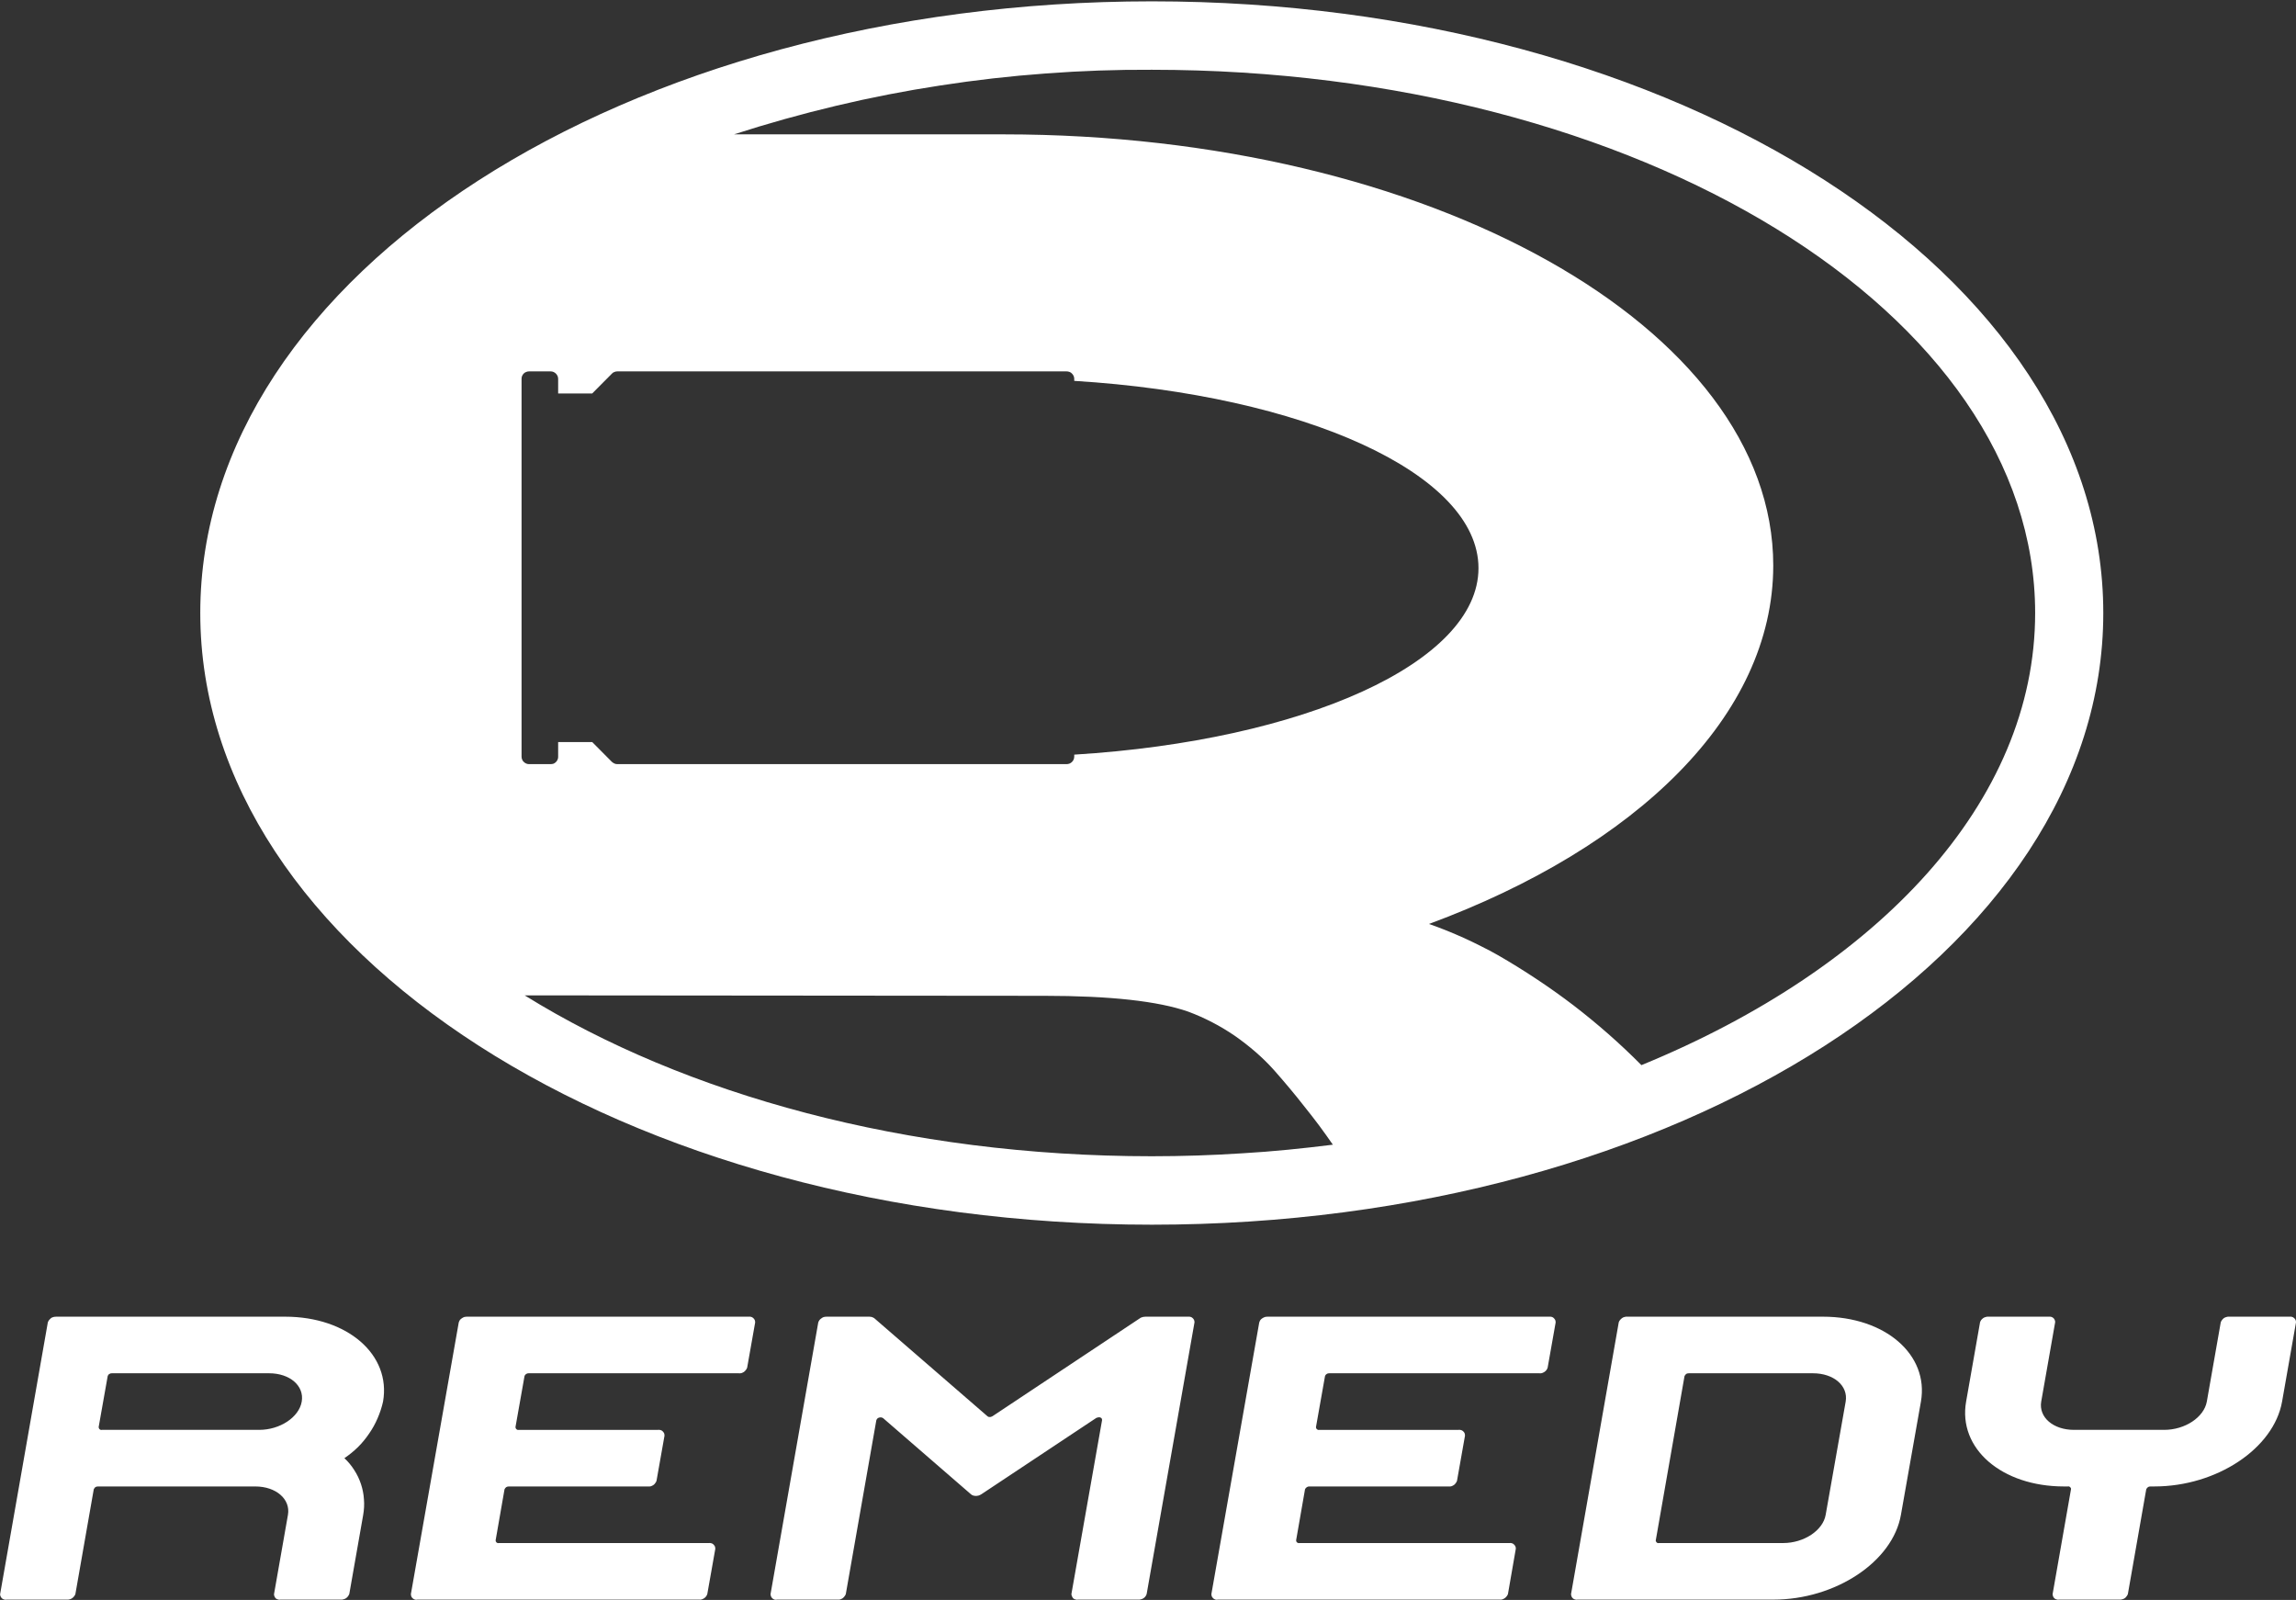 <svg version="1.2" xmlns="http://www.w3.org/2000/svg" viewBox="0 0 1550 1080" width="1550" height="1080">
	<rect x="0" y="0" width="1550" height="1080" fill="#333333" stroke="none"/>
	<title>logo_gray_dark-svg</title>
	<style>
		.s0 { fill: #ffffff } 
	</style>
	<path id="Layer" fill-rule="evenodd" class="s0" d="m777.6 826.7c-355.3 0-642.4-184.6-642.4-412.9 0-228.4 287.1-412.9 642.4-412.9 355.2 0 642.3 184.5 642.3 412.9 0 228.3-287.1 412.9-642.3 412.9zm-377.8-561.1h-23v-9.8q0-1.1-0.4-2-0.4-0.9-1.1-1.6-0.7-0.7-1.6-1.1-0.9-0.4-1.9-0.4h-14.7q-1 0-1.9 0.4-0.9 0.3-1.6 1-0.7 0.7-1.1 1.6-0.4 0.9-0.4 1.9v255.2q0 1 0.4 1.9 0.3 0.9 1.1 1.6 0.7 0.7 1.6 1.1 0.9 0.4 1.9 0.4h14.7q0.9 0 1.9-0.3 0.9-0.4 1.6-1.1 0.7-0.7 1.1-1.6 0.4-0.9 0.4-1.9v-10h23l13.3 13.4q0.4 0.4 0.8 0.6 0.4 0.3 0.9 0.5 0.4 0.2 0.9 0.3 0.5 0.1 1 0.1h303.4q1 0 2-0.4 0.9-0.4 1.6-1.1 0.7-0.7 1.1-1.6 0.4-1 0.4-2v-1.3c154.6-9.5 272.9-62 272.9-125.9 0-63.9-118.3-116.9-272.9-126.4v-1.4q0-1-0.4-1.9-0.4-0.9-1.1-1.6-0.7-0.8-1.6-1.1-1-0.4-2-0.4h-303.4q-0.5 0-1 0.1-0.5 0.1-0.9 0.3-0.5 0.2-0.9 0.4-0.4 0.3-0.8 0.7zm500 507.1q-4.5-6.5-9.3-13-4.8-6.4-9.8-12.6-4.9-6.3-10.1-12.5-5.1-6.1-10.4-12.1-5.9-6.6-12.6-12.4-6.7-5.8-14-10.9-7.3-5-15.2-9.1-7.9-4.1-16.2-7.2-30.6-10.7-97.1-10.7l-350.9-0.3c108 67 257.8 108.6 423.4 108.6q15.3 0 30.6-0.5 15.3-0.5 30.6-1.5 15.3-0.9 30.6-2.4 15.2-1.5 30.4-3.4zm64.9-149q6 2.1 12 4.5 5.9 2.4 11.7 5 5.9 2.7 11.6 5.6 5.7 2.8 11.3 6 13.2 7.6 26 16.1 12.7 8.4 24.9 17.7 12.1 9.3 23.6 19.4 11.5 10.1 22.3 21c160.2-65.7 265.8-177.9 265.8-305.2 0-202.5-267-366.7-596.3-366.7q-35.8-0.2-71.6 2.5-35.7 2.6-71.2 8.1-35.4 5.4-70.3 13.7-34.9 8.3-69 19.3h182c287 0 519.6 130.3 519.6 291.1-0.1 101.3-92.4 190.1-232.4 241.9zm-74.1 341.5h94q0.8-0.1 1.6 0.1 0.9 0.2 1.5 0.8 0.7 0.6 1 1.3 0.3 0.8 0.3 1.7l-5.4 30.5q-0.3 0.9-0.9 1.6-0.5 0.8-1.3 1.3-0.8 0.5-1.7 0.8-0.9 0.2-1.8 0.1h-94q-0.5 0-0.9 0.1-0.5 0.2-0.8 0.4-0.4 0.3-0.7 0.6-0.3 0.4-0.5 0.8l-6 34.4q0 0.5 0.1 0.8 0.2 0.4 0.5 0.7 0.4 0.3 0.8 0.4 0.4 0.1 0.8 0h141.7q0.9-0.1 1.7 0.1 0.8 0.2 1.4 0.8 0.7 0.6 1 1.3 0.4 0.8 0.3 1.7l-5.3 30.5q-0.3 0.9-0.9 1.6-0.6 0.8-1.4 1.3-0.8 0.5-1.7 0.8-0.9 0.2-1.8 0.1h-190q-0.8 0.2-1.6 0-0.8-0.3-1.5-0.8-0.6-0.6-1-1.3-0.3-0.8-0.3-1.7l32.3-183.3q0.3-0.9 0.8-1.7 0.6-0.7 1.4-1.2 0.8-0.5 1.7-0.8 0.9-0.2 1.8-0.2h190q0.8-0.1 1.6 0.1 0.9 0.2 1.5 0.8 0.6 0.6 1 1.3 0.3 0.8 0.3 1.7l-5.4 30.5q-0.3 0.9-0.8 1.6-0.6 0.8-1.4 1.3-0.8 0.5-1.7 0.8-0.9 0.2-1.8 0.1h-141.7q-0.5 0-1 0.1-0.4 0.1-0.8 0.4-0.4 0.3-0.7 0.6-0.3 0.4-0.4 0.8l-6.1 34.4q0 0.5 0.2 0.9 0.1 0.3 0.5 0.6 0.3 0.3 0.7 0.4 0.4 0.1 0.8 0zm-540.4 0h94q0.8-0.1 1.6 0.1 0.9 0.2 1.5 0.8 0.6 0.6 1 1.3 0.3 0.8 0.3 1.7l-5.4 30.5q-0.3 0.9-0.9 1.6-0.5 0.8-1.3 1.3-0.8 0.5-1.7 0.8-0.9 0.2-1.8 0.1h-94q-0.5 0-0.9 0.1-0.5 0.2-0.9 0.4-0.3 0.3-0.6 0.6-0.3 0.4-0.5 0.8l-6 34.4q0 0.5 0.1 0.8 0.2 0.4 0.5 0.7 0.3 0.3 0.8 0.4 0.4 0.1 0.8 0h141.7q0.8-0.1 1.6 0.1 0.9 0.2 1.5 0.8 0.6 0.6 1 1.3 0.3 0.8 0.3 1.7l-5.4 30.5q-0.3 0.9-0.8 1.6-0.6 0.8-1.4 1.3-0.8 0.5-1.7 0.8-0.9 0.2-1.8 0.1h-190q-0.8 0.2-1.6 0-0.9-0.3-1.5-0.8-0.7-0.6-1-1.3-0.3-0.8-0.3-1.7l32.3-183.3q0.3-0.9 0.8-1.7 0.6-0.7 1.4-1.2 0.7-0.5 1.6-0.8 0.9-0.2 1.9-0.2h190q0.8-0.1 1.6 0.1 0.8 0.2 1.5 0.8 0.6 0.6 1 1.3 0.3 0.8 0.3 1.7l-5.4 30.5q-0.3 0.9-0.9 1.6-0.6 0.8-1.3 1.3-0.8 0.5-1.7 0.8-0.9 0.2-1.9 0.1h-141.7q-0.4 0-0.9 0.1-0.4 0.1-0.8 0.4-0.4 0.3-0.7 0.6-0.3 0.4-0.4 0.8l-6.1 34.4q0 0.5 0.2 0.8 0.1 0.4 0.5 0.7 0.3 0.3 0.7 0.4 0.4 0.1 0.8 0zm240.1-75.3l76.2 66q0.2 0.2 0.4 0.3 0.2 0.1 0.4 0.2 0.2 0.1 0.4 0.1 0.2 0 0.5 0 0.3 0 0.5 0 0.3-0.1 0.6-0.2 0.3-0.1 0.5-0.2 0.3-0.2 0.5-0.3l99.2-65.9q0.4-0.3 0.8-0.5 0.5-0.2 1-0.3 0.5-0.2 1-0.2 0.5-0.1 1-0.1h28.7q0.8-0.1 1.6 0.1 0.9 0.2 1.5 0.8 0.6 0.5 1 1.3 0.3 0.8 0.3 1.6l-32.3 183.4q-0.3 0.9-0.8 1.6-0.6 0.8-1.4 1.3-0.8 0.5-1.7 0.7-0.9 0.3-1.8 0.2h-40.6q-0.9 0.2-1.7-0.1-0.8-0.2-1.5-0.7-0.6-0.6-0.9-1.4-0.4-0.8-0.4-1.6l20.7-117.4q0-0.4-0.1-0.8-0.2-0.4-0.5-0.7-0.4-0.2-0.8-0.3-0.4-0.2-0.8-0.1-0.2 0-0.5 0.1-0.2 0-0.5 0.1-0.2 0-0.4 0.1-0.2 0.1-0.4 0.2l-77.4 51.4q-0.4 0.3-0.9 0.5-0.4 0.2-0.9 0.4-0.5 0.1-1 0.2-0.5 0.1-1 0.1-0.4 0-0.9-0.1-0.5 0-0.9-0.2-0.4-0.1-0.8-0.3-0.4-0.3-0.8-0.6l-59.2-51.3q-0.2-0.1-0.4-0.2-0.2-0.1-0.4-0.2-0.2-0.1-0.5-0.1-0.2 0-0.4 0-0.5-0.1-0.9 0.1-0.5 0.1-0.9 0.3-0.4 0.3-0.7 0.7-0.2 0.4-0.4 0.8l-20.6 117.3q-0.3 0.9-0.9 1.6-0.6 0.8-1.3 1.3-0.8 0.5-1.7 0.8-0.9 0.2-1.9 0.1h-40.6q-0.8 0.2-1.7 0-0.8-0.3-1.4-0.8-0.7-0.6-1-1.4-0.3-0.7-0.3-1.6l32.2-183.3q0.3-0.9 0.9-1.7 0.6-0.7 1.4-1.2 0.7-0.6 1.6-0.8 0.9-0.2 1.9-0.2h28.7q0.5 0 0.9 0.1 0.5 0 0.9 0.2 0.4 0.1 0.8 0.3 0.4 0.2 0.8 0.5zm474.7 189.9q-0.8 0.2-1.7-0.1-0.8-0.2-1.4-0.7-0.7-0.6-1-1.4-0.3-0.8-0.3-1.6l32.2-183.4q0.3-0.9 0.9-1.6 0.6-0.7 1.4-1.3 0.7-0.5 1.6-0.7 1-0.3 1.9-0.2h132c42.1 0 71.7 25.7 66.2 57.3l-13.5 76.4c-5.5 31.7-44.2 57.3-86.2 57.3zm75.1-152.8q-0.5 0-0.9 0.1-0.5 0.1-0.9 0.4-0.3 0.2-0.6 0.6-0.3 0.4-0.5 0.8l-19.4 110.8q-0.1 0.4 0.1 0.8 0.2 0.4 0.5 0.7 0.3 0.3 0.7 0.4 0.5 0.1 0.9 0h83.8c14 0 26.9-8.5 28.7-19.1l13.5-76.4c1.8-10.6-8-19.1-22.1-19.1 0 0-83.8 0-83.8 0zm311.7 76.4q-0.5 0-0.9 0.1-0.5 0.1-0.8 0.4-0.4 0.2-0.7 0.6-0.3 0.4-0.5 0.8l-12.4 70.7q-0.3 0.9-0.9 1.6-0.5 0.8-1.3 1.3-0.8 0.5-1.7 0.7-0.9 0.3-1.8 0.2h-40.7q-0.8 0.2-1.6-0.1-0.9-0.2-1.5-0.7-0.7-0.6-1-1.4-0.3-0.8-0.3-1.6l12.4-70.7q0.1-0.4-0.1-0.8-0.2-0.4-0.5-0.7-0.3-0.2-0.7-0.4-0.4-0.1-0.9 0h-2.5c-42.1 0-71.7-25.6-66.1-57.3l9.4-53.5q0.3-0.9 0.8-1.6 0.6-0.7 1.4-1.3 0.8-0.5 1.7-0.7 0.9-0.3 1.8-0.2h40.6q0.9-0.1 1.7 0.1 0.8 0.2 1.5 0.8 0.6 0.5 0.9 1.3 0.4 0.8 0.3 1.6l-9.4 53.5c-1.8 10.6 8.1 19.1 22.1 19.1h60.9c14.1 0 26.9-8.5 28.8-19.1l9.4-53.5q0.3-0.9 0.9-1.6 0.5-0.7 1.3-1.3 0.8-0.5 1.7-0.7 0.9-0.3 1.9-0.2h40.6q0.8-0.1 1.6 0.1 0.8 0.2 1.5 0.8 0.6 0.5 1 1.3 0.3 0.8 0.3 1.6l-9.4 53.5c-5.6 31.7-44.2 57.3-86.2 57.3 0 0-2.6 0-2.6 0zm-1206.6 19.1l-9.4 53.5q-0.4 0.9-0.9 1.6-0.6 0.8-1.4 1.3-0.8 0.5-1.7 0.7-0.9 0.3-1.8 0.2h-40.7q-0.8 0.2-1.6-0.1-0.8-0.2-1.5-0.7-0.6-0.6-0.9-1.4-0.4-0.8-0.3-1.6l9.4-53.5c1.8-10.5-8-19.1-22.1-19.1h-106.1q-0.5 0-0.9 0.1-0.5 0.1-0.9 0.4-0.4 0.2-0.6 0.6-0.3 0.4-0.5 0.8l-12.4 70.7q-0.3 0.9-0.9 1.6-0.6 0.8-1.4 1.3-0.7 0.5-1.6 0.7-1 0.3-1.9 0.2h-40.6q-0.9 0.2-1.7-0.1-0.8-0.2-1.4-0.7-0.7-0.6-1-1.4-0.4-0.8-0.3-1.6l32.2-183.4q0.3-0.8 0.9-1.6 0.6-0.7 1.3-1.3 0.8-0.5 1.7-0.7 0.9-0.2 1.9-0.2h154.4c42.1 0 71.6 25.7 66.1 57.3q-1.3 5.8-3.7 11.3-2.3 5.4-5.7 10.3-3.3 4.9-7.5 9.1-4.3 4.2-9.2 7.5c2.6 2.4 4.8 5.1 6.7 8.1 1.9 2.9 3.4 6.1 4.5 9.4 1.1 3.3 1.8 6.8 2 10.3 0.3 3.5 0.1 7-0.5 10.4zm-63.5-95.5h-106.2q-0.4 0-0.9 0.1-0.4 0.1-0.8 0.4-0.4 0.2-0.7 0.6-0.3 0.4-0.4 0.8l-6.1 34.4q0 0.4 0.2 0.8 0.1 0.4 0.5 0.7 0.3 0.3 0.7 0.4 0.4 0.1 0.8 0h106.2c14 0 26.9-8.5 28.7-19.1 1.8-10.6-8-19.1-22-19.1z"/>
</svg>